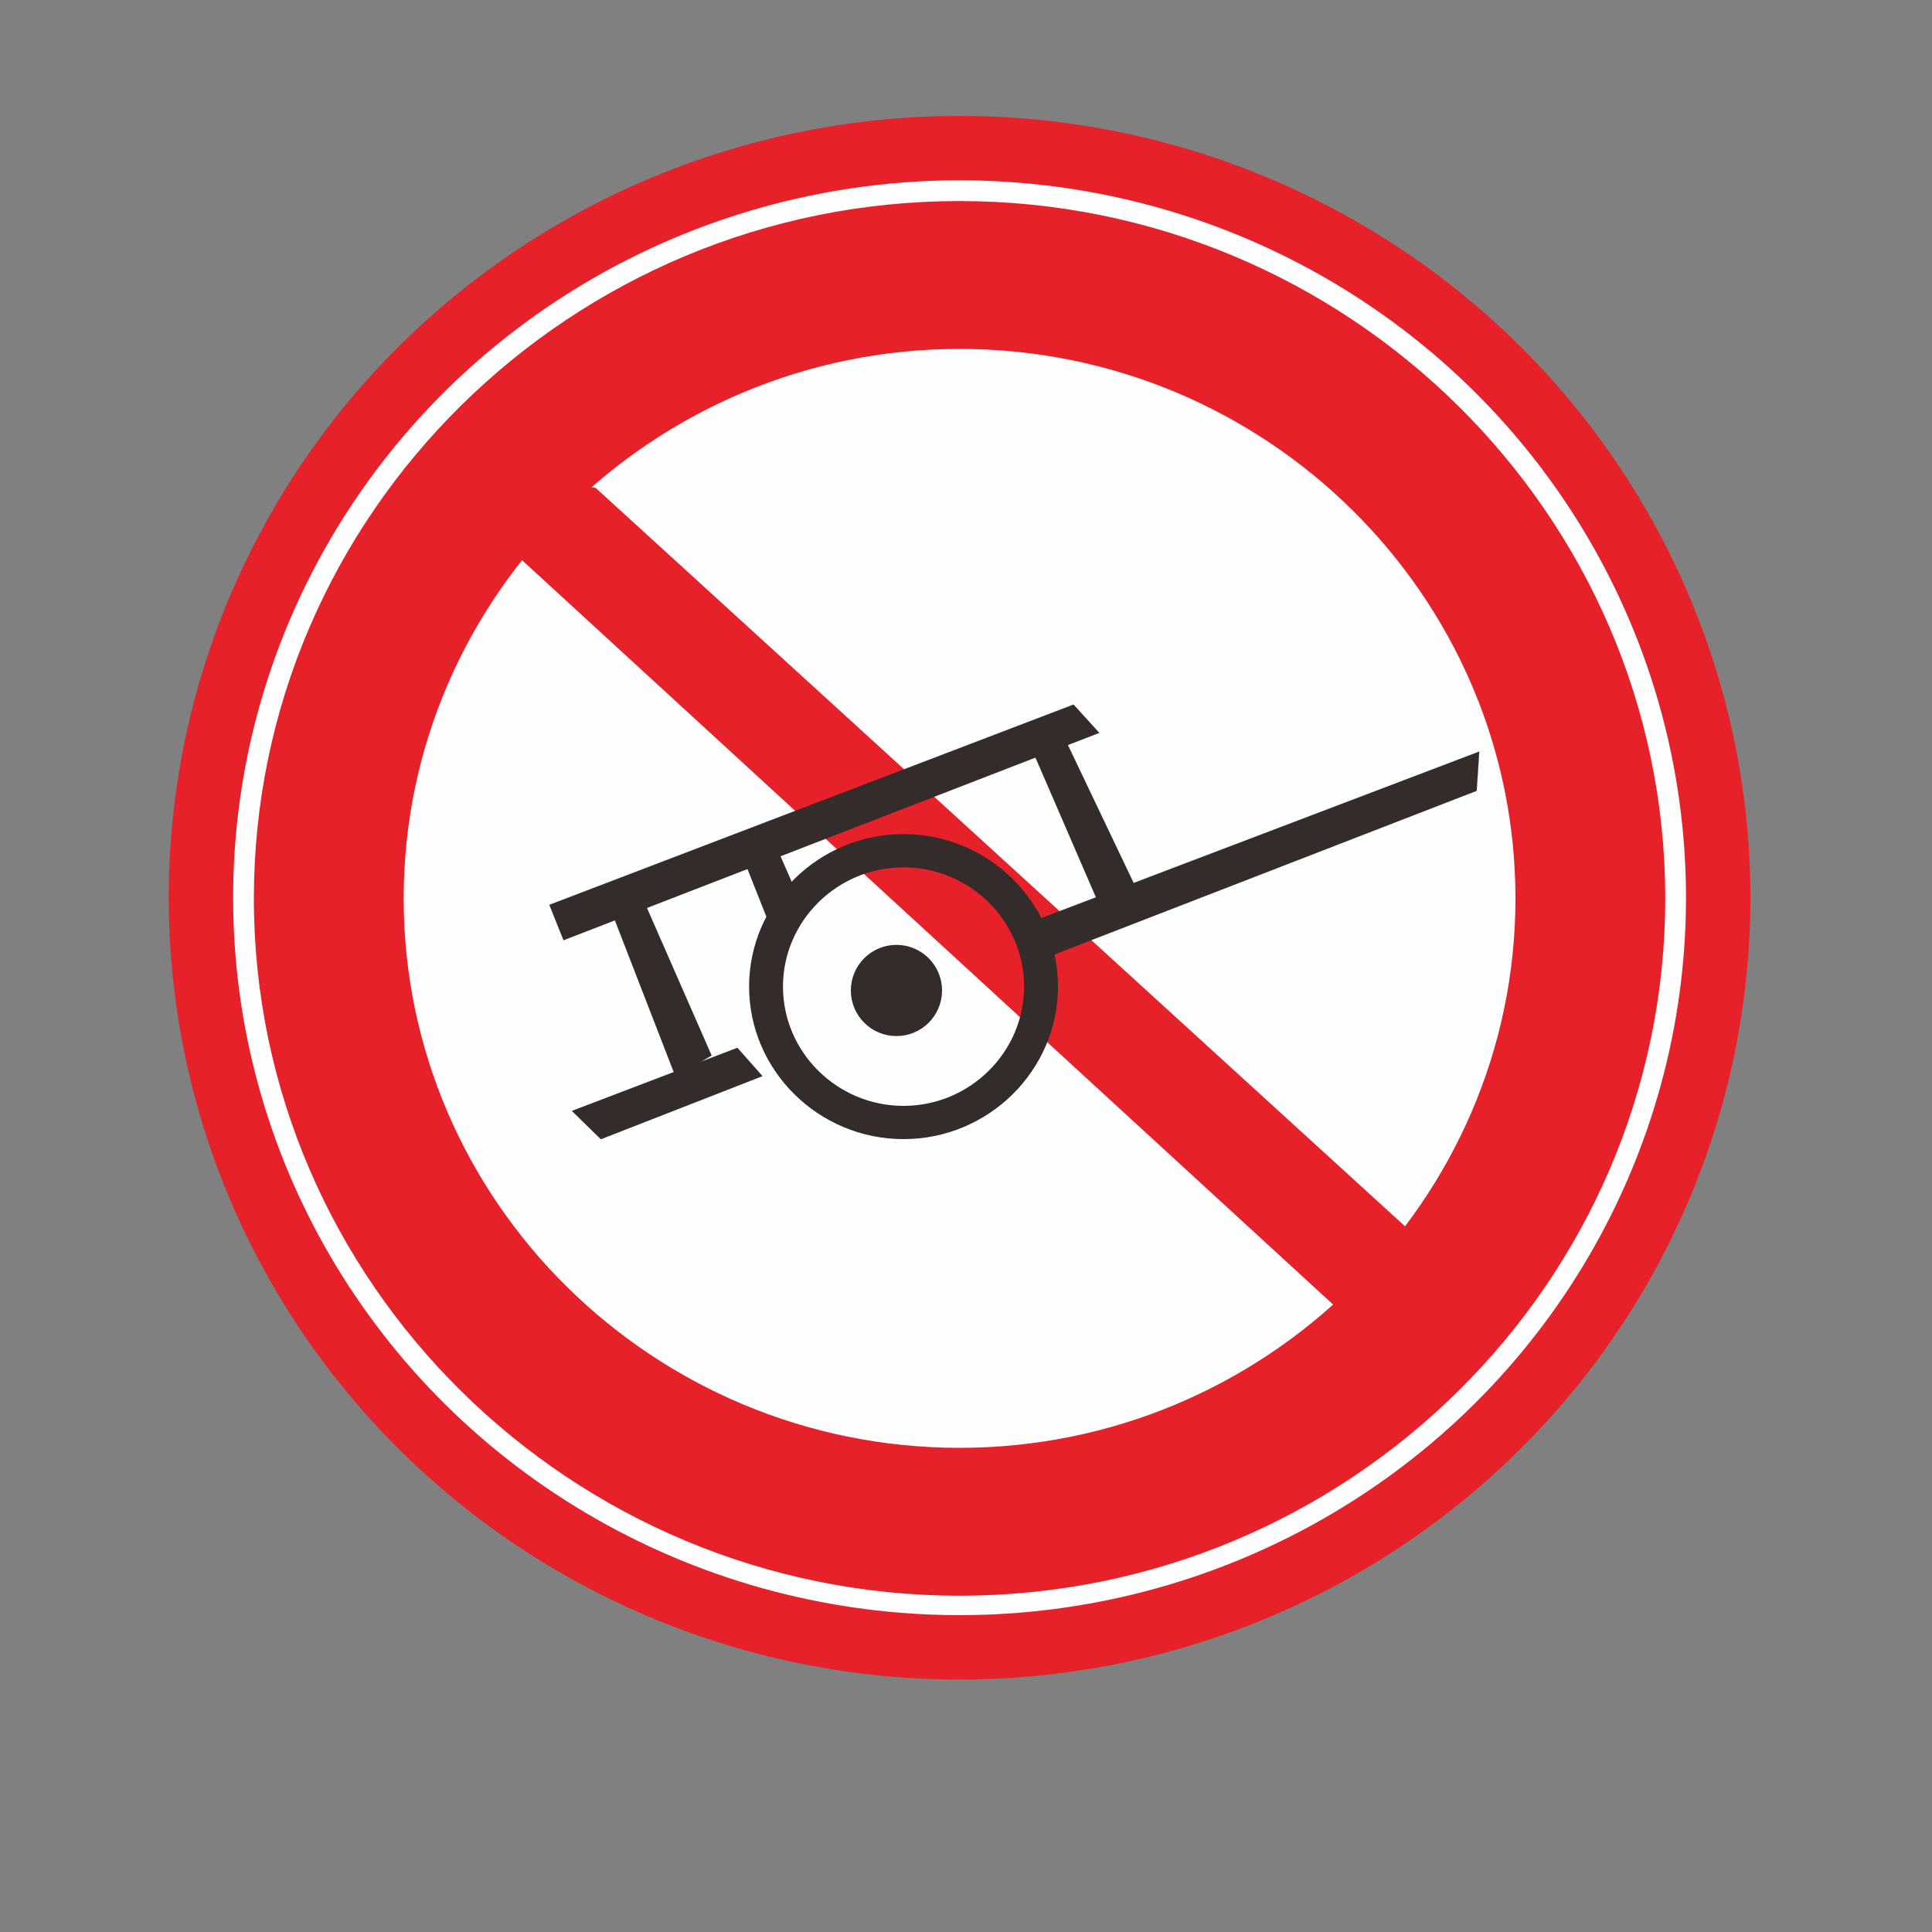 <?xml version="1.0" encoding="UTF-8"?>
<!DOCTYPE svg PUBLIC "-//W3C//DTD SVG 1.1//EN" "http://www.w3.org/Graphics/SVG/1.1/DTD/svg11.dtd">
<!-- Creator: CorelDRAW X5 -->
<svg xmlns="http://www.w3.org/2000/svg" xml:space="preserve" width="30mm" height="30mm" style="shape-rendering:geometricPrecision; text-rendering:geometricPrecision; image-rendering:optimizeQuality; fill-rule:evenodd; clip-rule:evenodd"
viewBox="0 0 3000 3000"
 xmlns:xlink="http://www.w3.org/1999/xlink">
 <rect x="0" y="0" width="3000" height="3000" fill="#808080" stroke="none"/>
 <defs>
  <style type="text/css">
   <![CDATA[
    .str2 {stroke:#332C2B;stroke-width:0.13}
    .str3 {stroke:#332C2B;stroke-width:7.62}
    .str1 {stroke:#E62129;stroke-width:7.62}
    .str0 {stroke:#E62129;stroke-width:100}
    .fil2 {fill:#332C2B}
    .fil1 {fill:#E62129}
    .fil0 {fill:#FEFEFE}
   ]]>
  </style>
 </defs>
 <g id="图层_x0020_1">
  <ellipse class="fil0 str0" cx="1490" cy="1394" rx="1178" ry="1164"/>
  <path class="fil1 str1" d="M1490 316c601,0 1092,485 1092,1079 0,594 -490,1079 -1092,1079 -601,0 -1092,-485 -1092,-1079 0,-594 490,-1079 1092,-1079zm0 222c478,0 867,385 867,857 0,472 -390,857 -867,857 -478,0 -867,-385 -867,-857 0,-472 390,-857 867,-857z"/>
  <polygon class="fil1 str1" points="769,740 923,761 2212,1937 2212,2048 2100,2048 811,865 "/>
  <polygon class="fil2 str2" points="853,1405 1667,1094 1707,1138 875,1460 "/>
  <polygon class="fil2 str2" points="888,1725 1145,1627 1184,1671 933,1769 "/>
  <polygon class="fil2 str2" points="1600,1432 2297,1167 2293,1228 1622,1488 "/>
  <path class="fil2 str3" d="M1403 1299c130,0 236,105 236,233 0,128 -106,233 -236,233 -130,0 -236,-105 -236,-233 0,-128 106,-233 236,-233zm0 44c105,0 191,85 191,189 0,104 -86,189 -191,189 -105,0 -191,-85 -191,-189 0,-104 86,-189 191,-189z"/>
  <path class="fil2 str3" d="M1392 1471c37,0 67,30 67,67 0,37 -30,67 -67,67 -37,0 -67,-30 -67,-67 0,-37 30,-67 67,-67z"/>
  <polygon class="fil2 str2" points="1654,1148 1766,1383 1712,1417 1606,1172 "/>
  <polygon class="fil2 str2" points="1002,1404 1105,1639 1049,1672 954,1427 "/>
  <polygon class="fil2 str2" points="1206,1316 1241,1396 1203,1456 1157,1340 "/>
 </g>
</svg>

